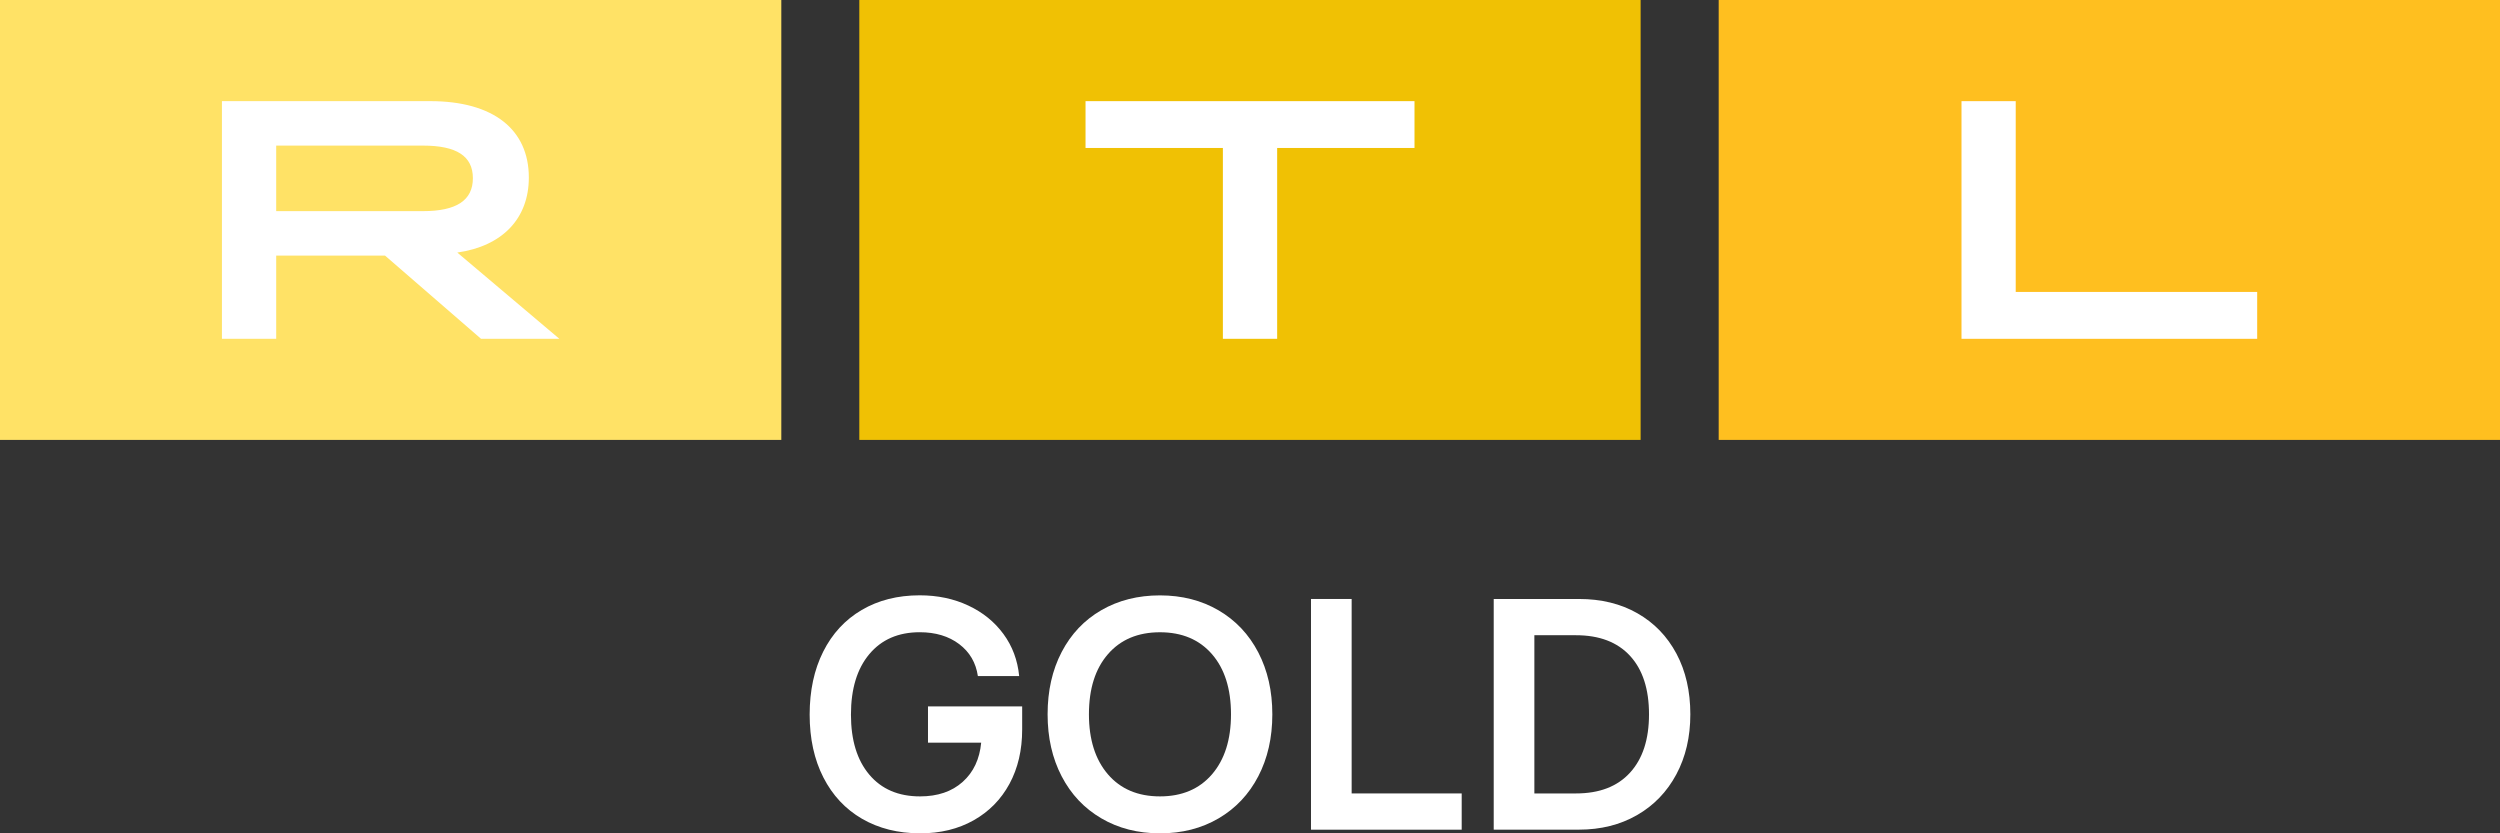<svg version="1.1" viewBox="0 0 800 266.67" xml:space="preserve" xmlns="http://www.w3.org/2000/svg"><rect x="0" y="0" width="800" height="266.67" fill="#333333" stroke="none"/><path d="m800 140.77v-140.77h-250.02v140.77z" fill="#ffbf1f" stroke-width="1.177"/><path d="m627.68 108.42v-76.05h17.35v61.05h77.267v15z" fill="#fff" stroke-width="1.177"/><path d="m525 140.77v-140.77h-250.02v140.77z" fill="#f0c104" stroke-width="1.177" Googl="true"/><path d="m347.37 47.35v-14.983h105.27v14.983h-43.95v61.067h-17.367v-61.067z" fill="#fff" stroke-width="1.177"/><path d="m250.02 140.77v-140.77h-250.02v140.77z" fill="#ffe266" stroke-width="1.177"/><path d="m135.37 67.562c10.745 0 15.951-3.477 15.951-10.541 0-7.059-5.206-10.429-15.951-10.429h-46.989v20.97zm-64.35-35.2h66.629c20.293 0 31.579 9.124 31.579 24.442 0 13.147-8.466 21.947-22.895 24.012l32.66 27.599h-25.069l-30.709-26.618h-34.833v26.618h-17.361z" fill="#fff" stroke-width="1.177"/><path d="m275.85 262.01c-5.325-3.093-9.45-7.509-12.374-13.237-2.925-5.727-4.387-12.43-4.387-20.096 0-7.666 1.44-14.38 4.332-20.141 2.892-5.761 6.995-10.21 12.32-13.337 5.325-3.127 11.512-4.696 18.562-4.696 5.707 0 10.89 1.087 15.55 3.273 4.649 2.174 8.402 5.223 11.261 9.123 2.859 3.9 4.529 8.383 5.02 13.45h-13.215c-0.633-4.293-2.63-7.7-5.98-10.233-3.35-2.533-7.562-3.8-12.636-3.8-6.842 0-12.211 2.342-16.128 7.016-3.917 4.674-5.871 11.129-5.871 19.356 0 8.159 1.953 14.548 5.871 19.199 3.917 4.64 9.319 6.96 16.237 6.96 5.642 0 10.192-1.547 13.64-4.64 3.459-3.093 5.423-7.274 5.925-12.553h-17.023v-11.6h30.139v7.386c0 6.613-1.364 12.407-4.07 17.406-2.717 4.999-6.536 8.877-11.469 11.656-4.932 2.78-10.65 4.169-17.132 4.169-7.06-0.022-13.247-1.569-18.572-4.662z" fill="#fff" stroke-width="1.177"/><path d="m352.42 261.86c-5.467-3.194-9.69-7.677-12.691-13.45-3.001-5.761-4.496-12.374-4.496-19.827 0-7.521 1.495-14.167 4.496-19.928 3.001-5.761 7.224-10.233 12.691-13.393 5.467-3.161 11.72-4.741 18.769-4.741 7.049 0 13.302 1.603 18.769 4.797 5.467 3.205 9.69 7.677 12.691 13.45 3.001 5.761 4.496 12.374 4.496 19.827 0 7.453-1.495 14.066-4.496 19.827-3.001 5.761-7.224 10.244-12.691 13.45-5.467 3.205-11.72 4.797-18.769 4.797-7.049-0.012-13.313-1.603-18.769-4.808zm35.421-14.077c4.048-4.707 6.078-11.107 6.078-19.199 0-8.159-2.03-14.57-6.078-19.244-4.059-4.674-9.603-7.016-16.652-7.016-7.049 0-12.604 2.342-16.652 7.016-4.059 4.674-6.078 11.096-6.078 19.244 0 8.081 2.03 14.481 6.078 19.199 4.048 4.707 9.603 7.061 16.652 7.061 7.049 0 12.593-2.354 16.652-7.061z" fill="#fff" stroke-width="1.177"/><path d="m467.74 265.5h-48.221v-73.827h13.007v62.226h35.214z" fill="#fff" stroke-width="1.177"/><path d="m477.99 265.5v-73.827h27.28c7.126 0 13.356 1.524 18.714 4.584 5.358 3.06 9.515 7.364 12.484 12.923 2.957 5.559 4.441 12.026 4.441 19.401 0 7.24-1.495 13.662-4.496 19.244-3.001 5.593-7.191 9.93-12.582 13.024-5.391 3.093-11.578 4.64-18.562 4.64h-27.28zm26.331-11.6c7.475 0 13.236-2.208 17.285-6.646 4.048-4.427 6.078-10.648 6.078-18.672 0-8.081-2.03-14.324-6.078-18.717-4.048-4.394-9.821-6.59-17.285-6.59h-13.324v50.626z" fill="#fff" stroke-width="1.177"/></svg>
